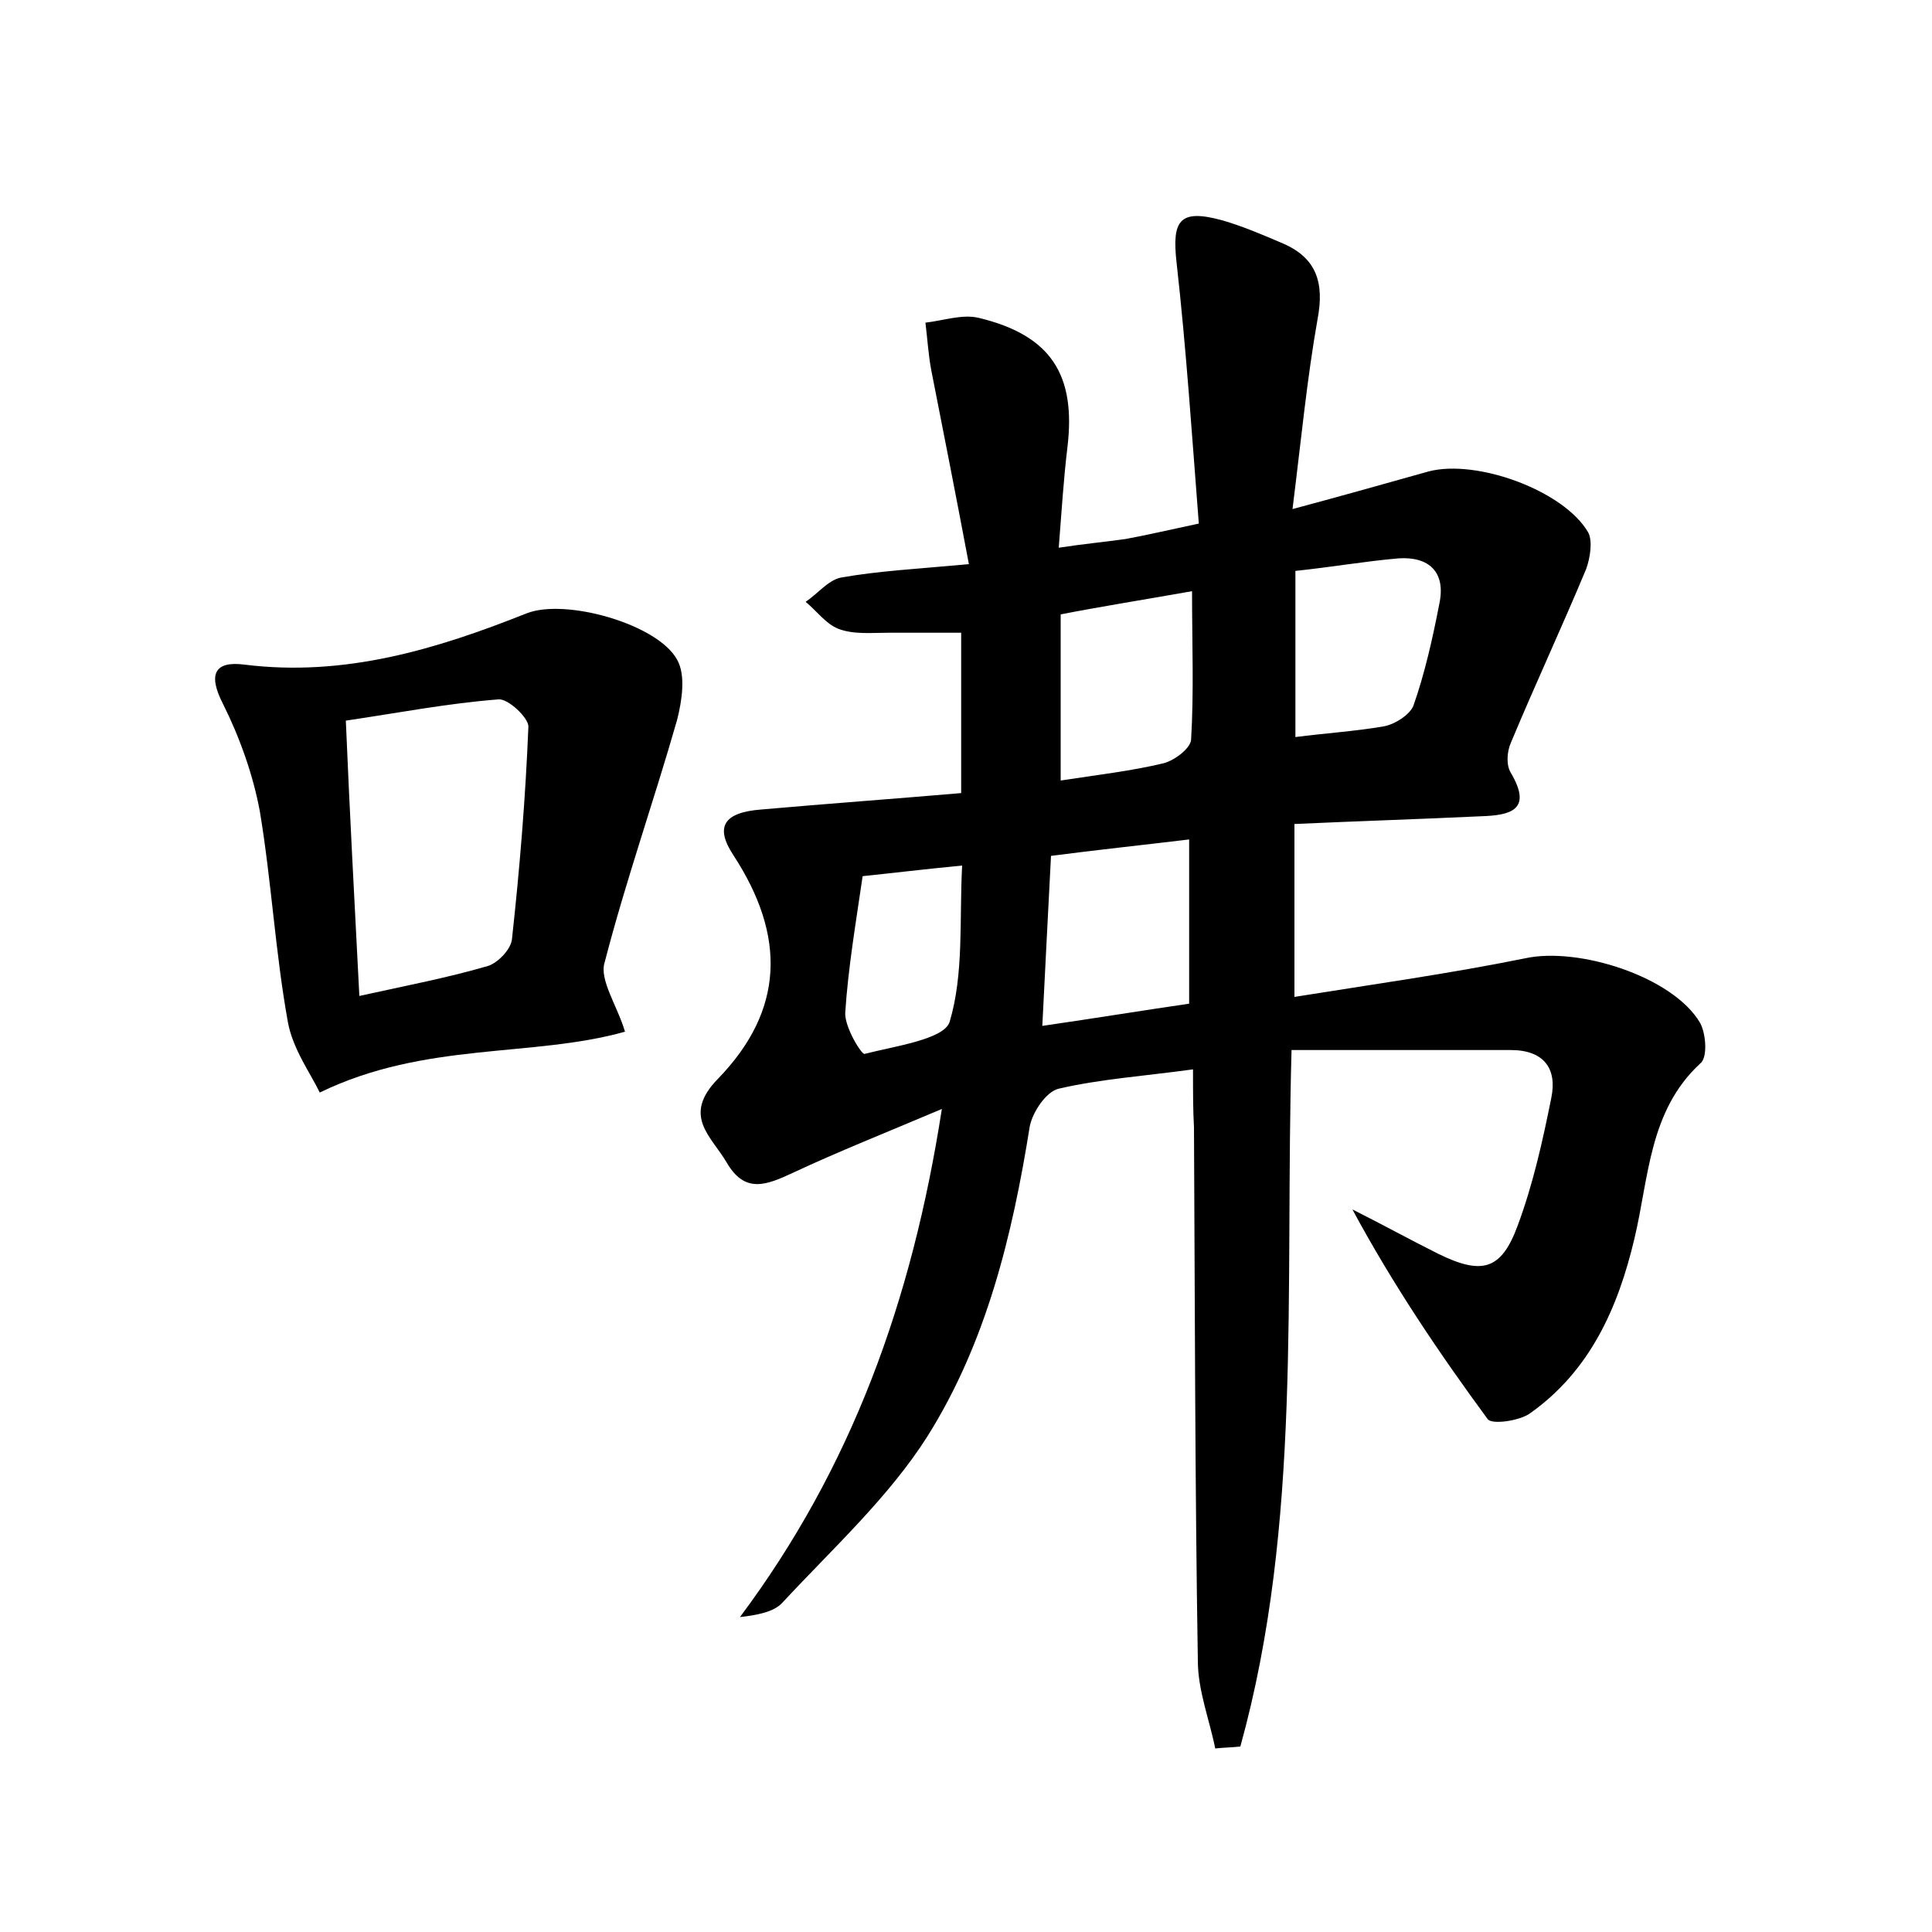 <?xml version="1.0" encoding="utf-8"?>
<!-- Generator: Adobe Illustrator 22.0.0, SVG Export Plug-In . SVG Version: 6.00 Build 0)  -->
<svg version="1.1" id="图层_1" xmlns="http://www.w3.org/2000/svg" xmlns:xlink="http://www.w3.org/1999/xlink" x="0px" y="0px"
	 viewBox="0 0 200 200" style="enable-background:new 0 0 200 200;" xml:space="preserve">
<style type="text/css">
	.st0{fill:#FFFFFF;}
</style>
<g>
	
	<path d="M123.5,110.7c-5.1,0.7-9.6,1-13.9,2c-1.3,0.3-2.7,2.4-3,3.9c-1.8,11.3-4.5,22.4-10.6,32.1c-4,6.3-9.8,11.6-15,17.2
		c-0.9,1-2.7,1.3-4.4,1.5c11.5-15.4,17.8-32.6,20.9-52.6c-5.9,2.5-10.7,4.4-15.4,6.6c-2.8,1.3-5,2.2-6.9-1.1
		c-1.6-2.7-4.6-4.8-0.9-8.6c6.9-7.1,7.1-14.8,1.6-23.2c-1.9-2.9-1-4.4,2.9-4.7c6.8-0.6,13.7-1.1,20.7-1.7c0-5.8,0-11,0-16.6
		c-2.6,0-5,0-7.5,0c-1.8,0-3.6,0.2-5.2-0.4c-1.3-0.5-2.3-1.9-3.4-2.8c1.2-0.8,2.3-2.2,3.6-2.5c3.9-0.7,7.9-0.9,13.3-1.4
		c-1.3-6.9-2.6-13.5-3.9-20.1c-0.3-1.6-0.4-3.3-0.6-4.9c1.8-0.2,3.8-0.9,5.5-0.5c7.5,1.8,10.1,5.9,9.2,13.4
		c-0.4,3.3-0.6,6.6-0.9,10.4c2.6-0.4,4.8-0.6,6.9-0.9c2.2-0.4,4.3-0.9,7.6-1.6c-0.7-9-1.3-18.1-2.3-27c-0.5-4.4,0.3-5.6,4.7-4.4
		c2.1,0.6,4.2,1.5,6.3,2.4c3.5,1.5,4.3,4.1,3.6,7.8c-1.1,6.2-1.7,12.5-2.6,19.7c5.6-1.5,9.8-2.7,14.1-3.9c5-1.3,14,2,16.5,6.3
		c0.5,0.9,0.2,2.7-0.2,3.8c-2.5,6-5.3,12-7.8,18c-0.4,0.9-0.5,2.3,0,3.1c2.3,3.9-0.1,4.4-3.1,4.5c-6.4,0.3-12.7,0.5-19.3,0.8
		c0,6,0,11.4,0,17.9c8.1-1.3,16-2.4,23.9-4c5.5-1.2,15.3,1.9,18.1,6.7c0.6,1.1,0.8,3.6,0,4.2c-5.3,4.9-5.3,11.8-6.8,18.1
		c-1.7,7.2-4.6,13.7-10.8,18.1c-1.1,0.8-4,1.2-4.4,0.6c-5-6.8-9.8-13.9-14-21.7c3,1.5,5.9,3.1,8.9,4.6c4.5,2.2,6.5,1.7,8.2-2.9
		c1.6-4.3,2.6-8.8,3.5-13.3c0.6-3-0.8-4.9-4.2-4.9c-7.5,0-14.9,0-22.7,0c-0.7,25,1.1,49-5.3,72.1c-0.9,0.1-1.7,0.1-2.6,0.2
		c-0.6-3-1.8-6-1.8-9.1c-0.3-18.4-0.3-36.8-0.4-55.2C123.5,114.9,123.5,113.2,123.5,110.7z M107.9,106.2c5.5-0.8,10.4-1.6,15.2-2.3
		c0-5.9,0-11.2,0-17c-5,0.6-9.7,1.1-14.3,1.7C108.5,94.6,108.2,100,107.9,106.2z M134.1,59.1c0,5.8,0,11.3,0,17.2
		c3.1-0.4,6.2-0.6,9.1-1.1c1.2-0.2,2.7-1.2,3.1-2.1c1.2-3.4,2-7,2.7-10.6c0.7-3.3-1.1-4.9-4.2-4.7C141.3,58.1,137.9,58.7,134.1,59.1
		z M123.4,61.2c-5.1,0.9-9.5,1.6-13.6,2.4c0,6.1,0,11.6,0,17.2c3.9-0.6,7.4-1,10.7-1.8c1.1-0.3,2.7-1.5,2.8-2.4
		C123.6,71.6,123.4,66.7,123.4,61.2z M89.3,90.7c-0.7,4.8-1.5,9.5-1.8,14.1c-0.1,1.5,1.7,4.4,2,4.3c3.1-0.8,8.2-1.5,8.8-3.3
		c1.5-5,1-10.6,1.3-16.2C95.5,90,92.2,90.4,89.3,90.7z"/>
	<path d="M64.7,106.8c-9.6,2.7-20.7,1-31.6,6.3c-0.9-1.9-2.8-4.5-3.3-7.3c-1.3-7.2-1.7-14.6-2.9-21.8c-0.7-3.8-2.1-7.7-3.8-11.1
		c-1.6-3.1-0.9-4.5,2.2-4.1c10.4,1.3,19.9-1.6,29.2-5.3c4-1.6,13.6,1.1,15.6,4.8c0.9,1.6,0.5,4.2,0,6.2c-2.4,8.4-5.3,16.6-7.5,25.1
		C62,101.4,63.9,104.1,64.7,106.8z M37.2,103.1c5-1.1,9.2-1.9,13.3-3.1c1-0.3,2.4-1.7,2.5-2.8c0.8-7.3,1.4-14.6,1.7-22
		c0-0.9-2.1-2.9-3.1-2.8c-5.2,0.4-10.4,1.4-15.8,2.2C36.2,84.2,36.7,93.3,37.2,103.1z"/>
	
	
	
	
	
</g>
</svg>
